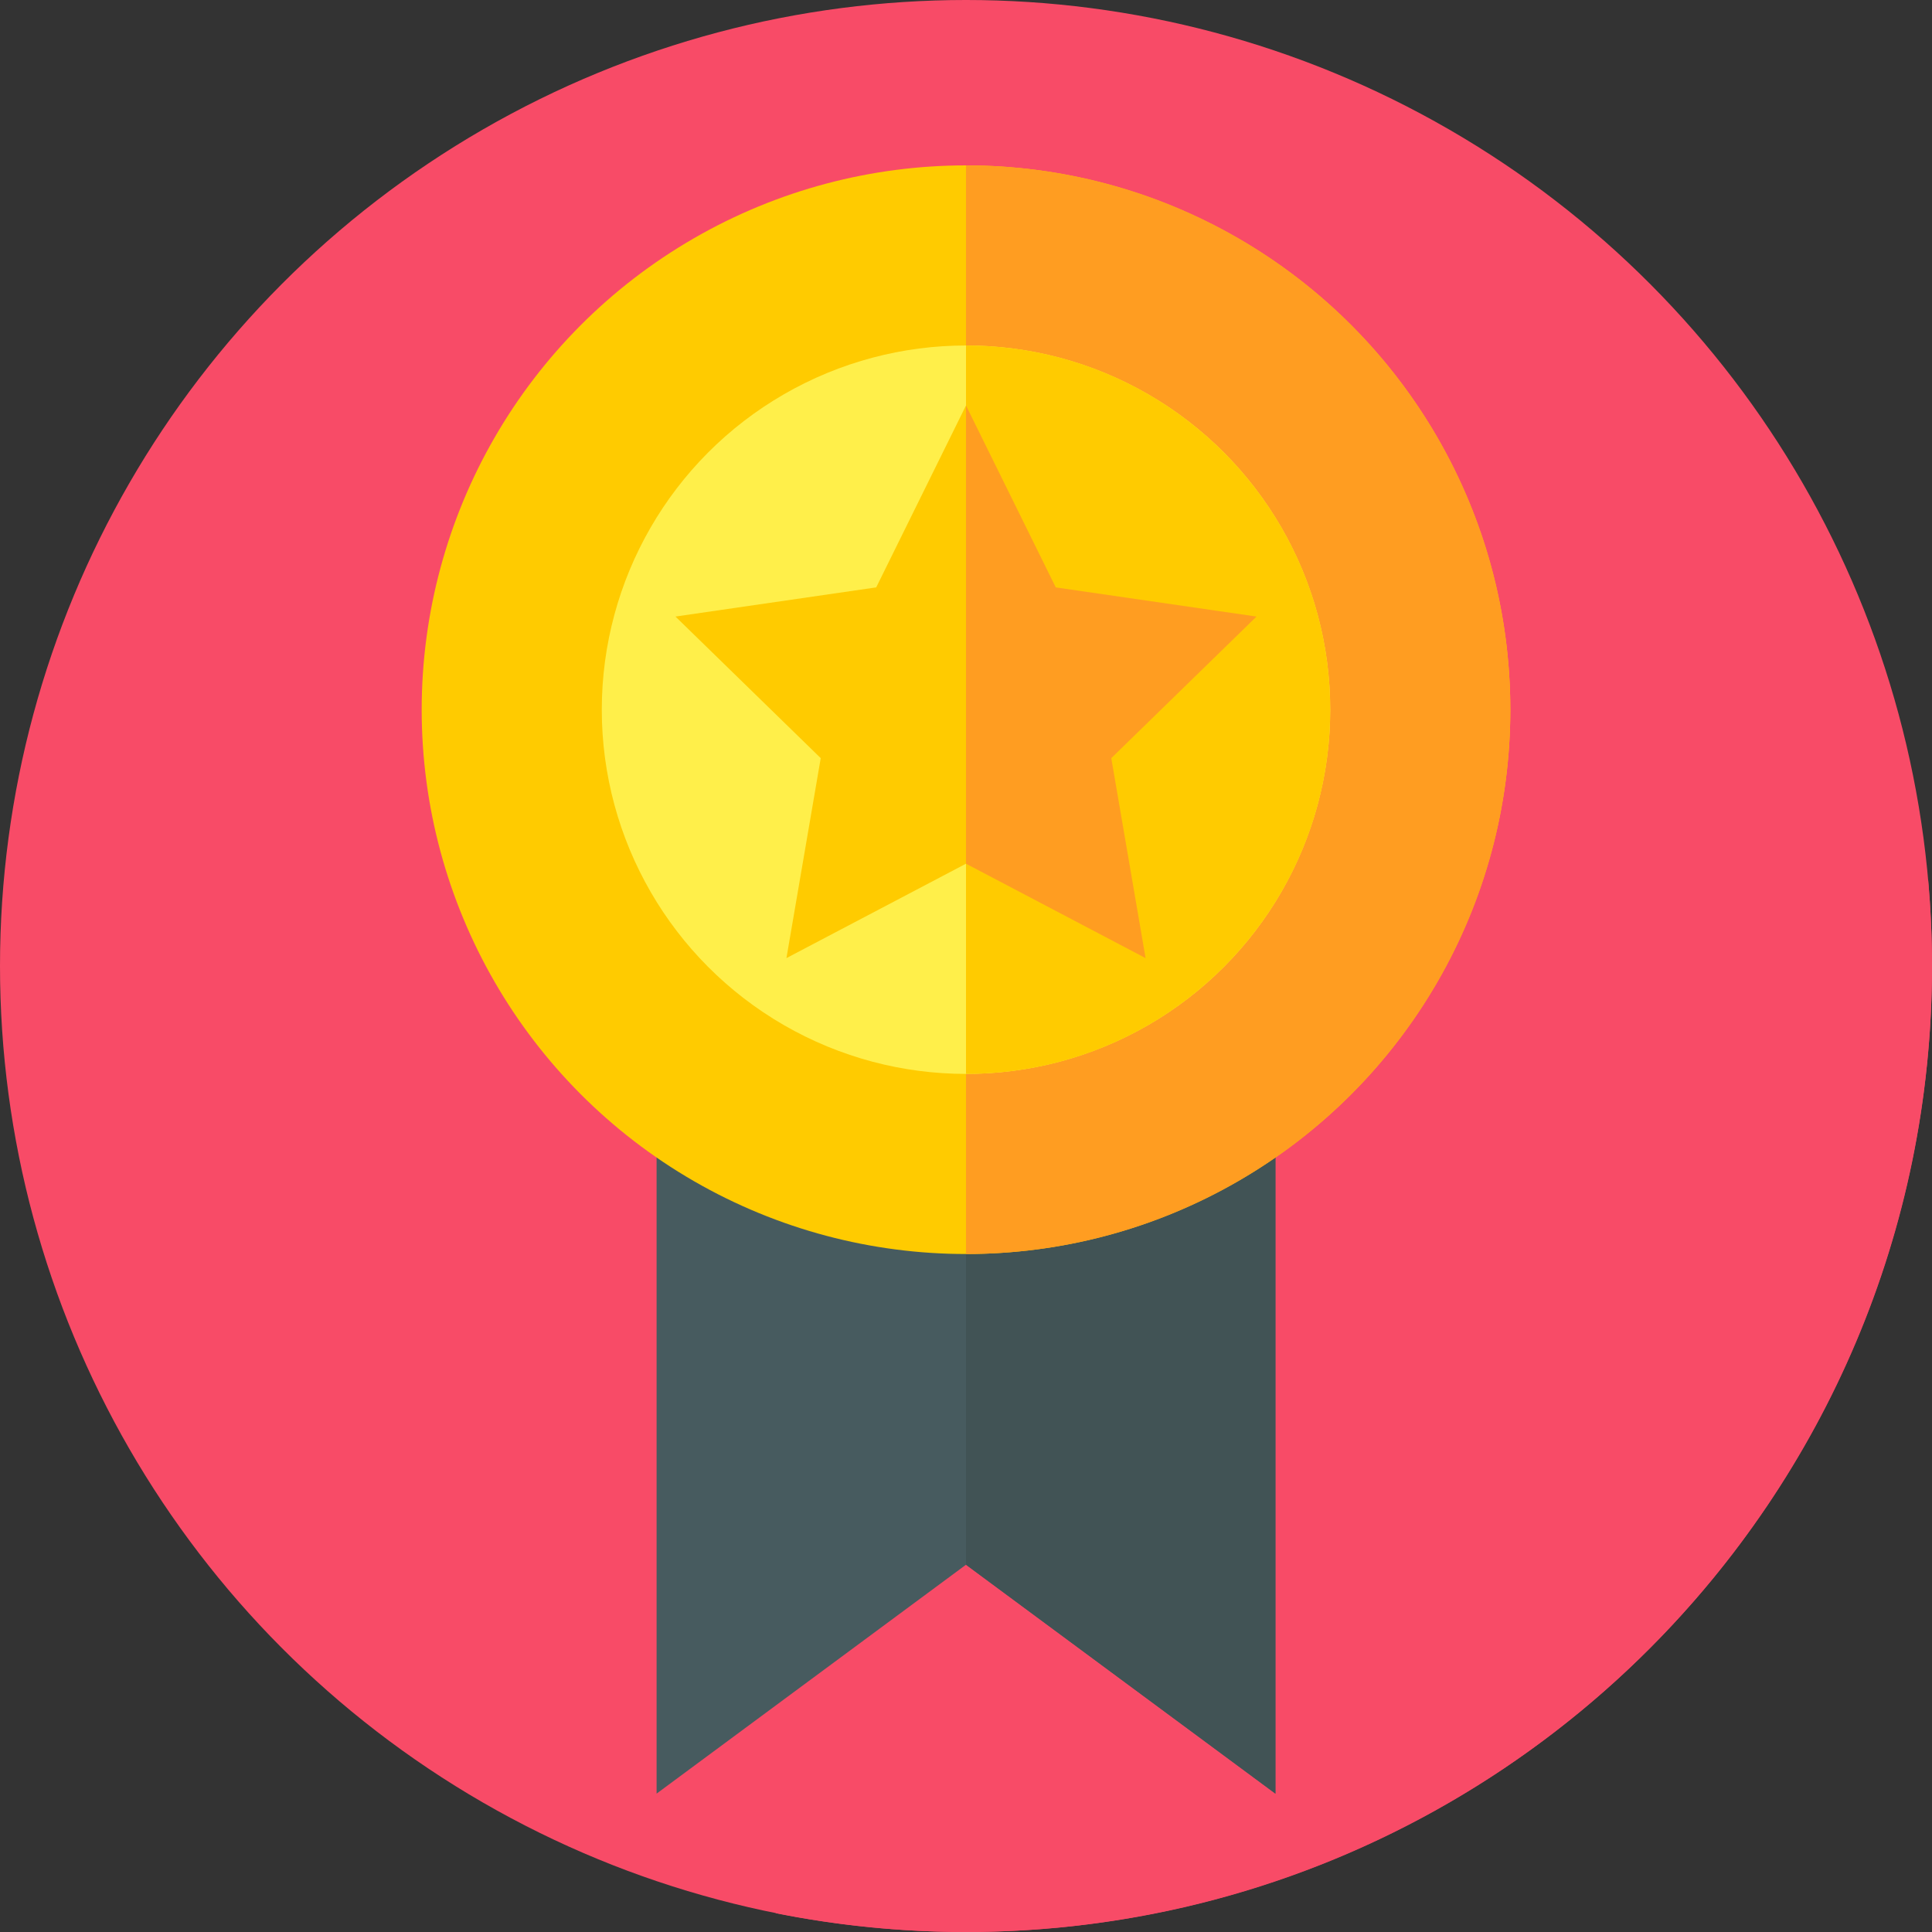 <?xml version="1.0"?>
<svg xmlns="http://www.w3.org/2000/svg" id="Layer_1" enable-background="new 0 0 512 512" height="512px" viewBox="0 0 512 512" width="512px" class=""><rect x="0" y="0" width="512" height="512" fill="#333333" stroke="none"/><g><g><g><g><g><g><g><g><g><g><g><g><g><g><circle cx="256" cy="256" fill="#056eff" r="256" data-original="#056EFF" class="" style="fill:#F84B67" data-old_color="#056eff"/></g></g></g></g></g></g></g></g></g></g></g></g><path d="m512 256c0-7.648-.355-15.211-1.012-22.688l-158.468-152.431-203.721 203.716 40.355 31.336-15.152 159.395 31.724 31.724c16.258 3.237 33.065 4.948 50.274 4.948 141.385 0 256-114.615 256-256z" fill="#2633d5" data-original="#2633D5" class="" style="fill:#F84B67" data-old_color="#2633d5"/><path d="m337.997 475.328-81.997-60.661-81.997 60.661v-197.73h163.994z" fill="#a3efff" data-original="#A3EFFF" class="" data-old_color="#a3efff" style="fill:#475B5F"/><path d="m338 277.6v197.73l-82-60.66v-137.07z" fill="#6ad9eb" data-original="#6AD9EB" class="" data-old_color="#6ad9eb" style="fill:#415355"/><circle cx="256" cy="188.078" fill="#ffcb00" r="144.25" data-original="#FFCB00" class="" style="fill:#ffcb00" data-old_color="#ffcb00"/><path d="m400.25 188.077c0 49.21-24.64 92.66-62.25 118.7-23.28 16.11-51.54 25.55-82 25.55v-288.5c79.67 0 144.25 64.58 144.25 144.25z" fill="#ff9d21" data-original="#FF9D21" class="active-path" data-old_color="#ff9d21" style="fill:#ff9d21"/><circle cx="256" cy="188.078" fill="#ffef4a" r="96.52" data-original="#FFEF4A" class="" style="fill:#FFEF4A"/><path d="m352.52 188.077c0 53.31-43.21 96.52-96.52 96.52v-193.04c53.31 0 96.52 43.21 96.52 96.52z" fill="#ffcb00" data-original="#FFCB00" class="" style="fill:#ffcb00" data-old_color="#ffcb00"/><path d="m256 107.453 23.793 48.209 53.202 7.731-38.498 37.525 9.088 52.987-47.585-25.017-47.585 25.017 9.088-52.987-38.498-37.525 53.202-7.731z" fill="#ffcb00" data-original="#FFCB00" class="" style="fill:#ffcb00" data-old_color="#ffcb00"/><path d="m294.5 200.917 9.09 52.99-47.59-25.02v-121.43l23.79 48.21 53.2 7.73z" fill="#ff9d21" data-original="#FF9D21" class="active-path" data-old_color="#ff9d21" style="fill:#ff9d21"/></g></g> </svg>
